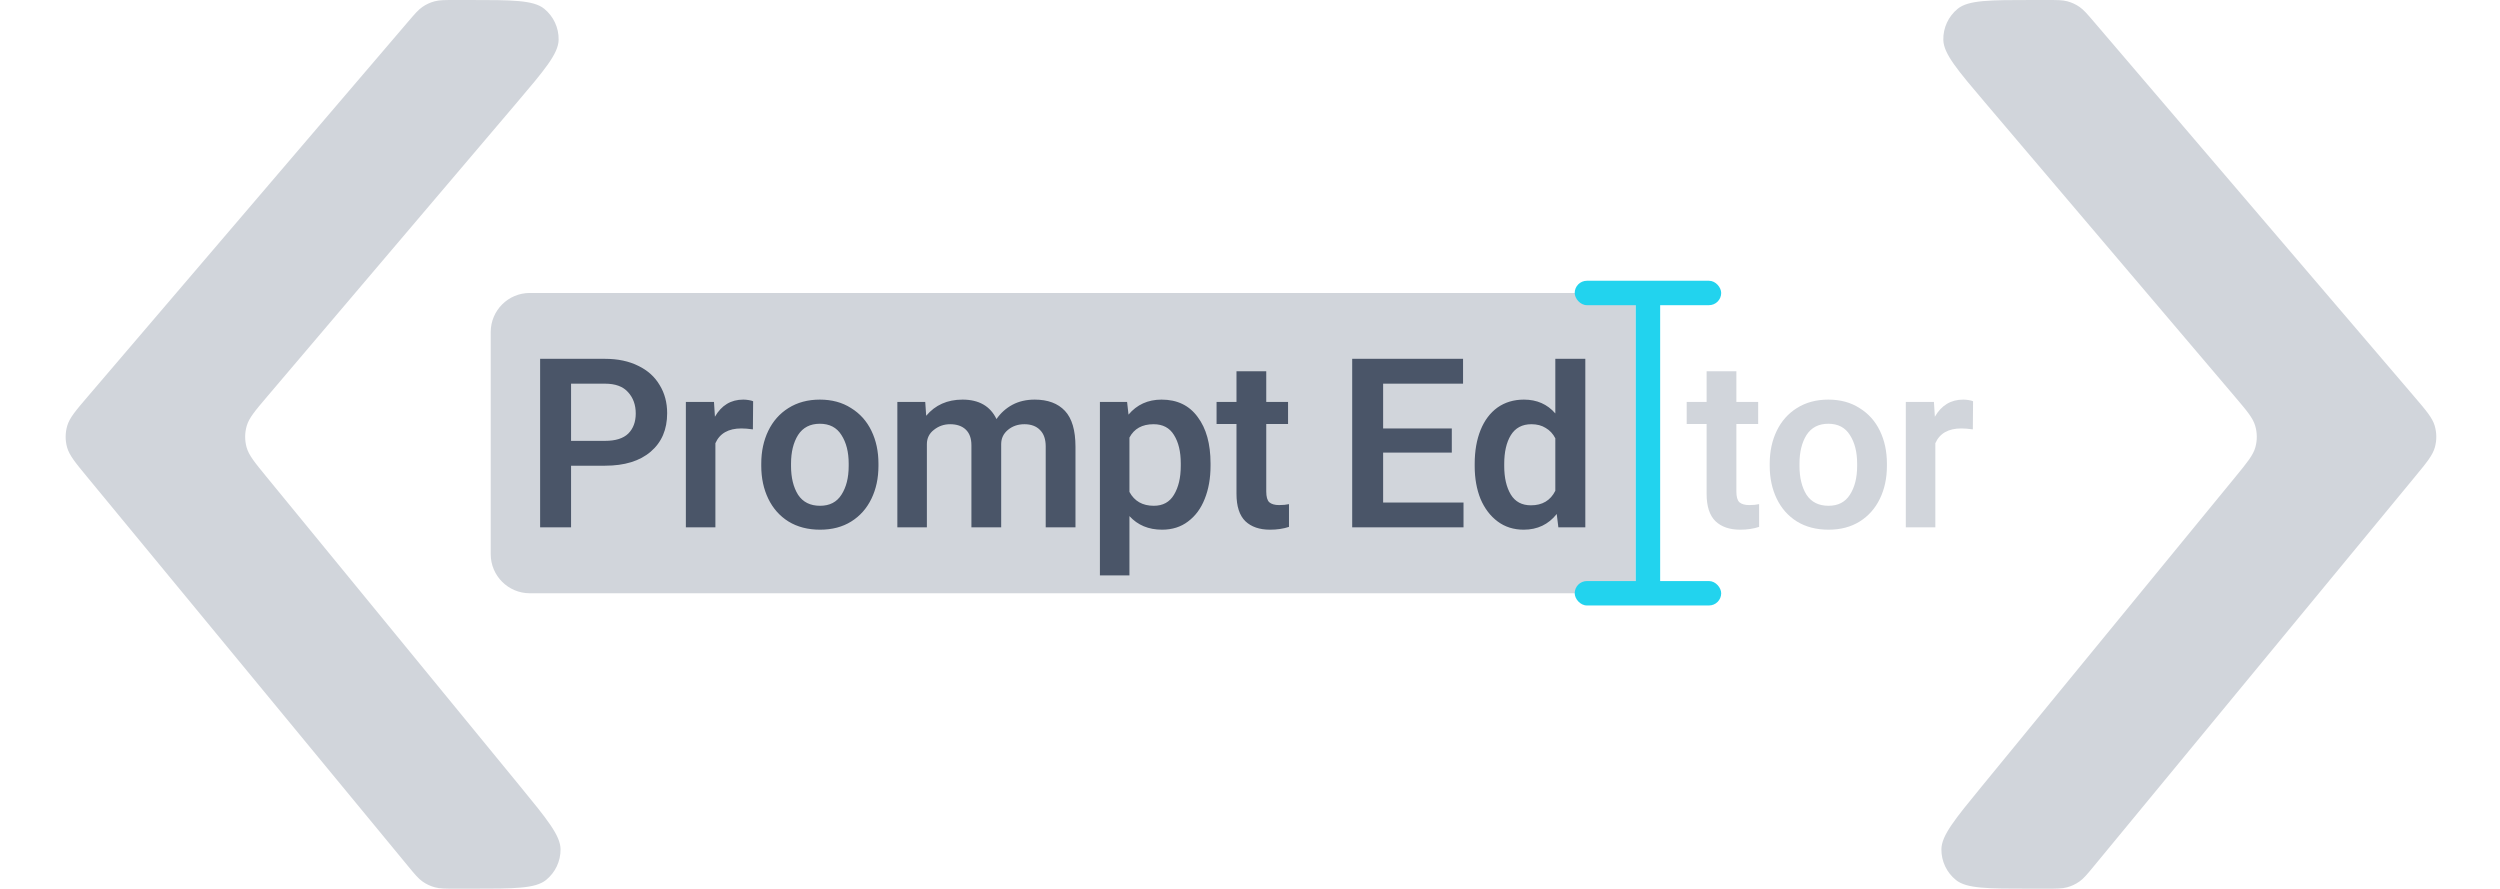<svg width="1024" height="364" viewBox="0 0 1024 364" fill="none" xmlns="http://www.w3.org/2000/svg">
<path d="M186.548 0H192.068C209.689 0 218.499 0 222.909 3.584C226.741 6.699 228.921 11.409 228.814 16.346C228.691 22.027 222.987 28.742 211.579 42.173L109.408 162.463C104.49 168.253 102.03 171.149 101.072 174.397C100.227 177.261 100.2 180.304 100.994 183.182C101.896 186.447 104.303 189.385 109.119 195.262L109.119 195.262L213.123 322.173C224.073 335.535 229.548 342.217 229.601 347.851C229.647 352.75 227.445 357.4 223.627 360.469C219.236 364 210.598 364 193.323 364H186.822C182.386 364 180.168 364 178.114 363.444C176.295 362.952 174.577 362.141 173.039 361.051C171.304 359.82 169.893 358.109 167.071 354.686L35.671 195.322C30.811 189.427 28.38 186.48 27.471 183.202C26.67 180.312 26.697 177.254 27.549 174.379C28.516 171.117 30.998 168.213 35.961 162.405L167.086 8.968C169.905 5.67 171.314 4.021 173.029 2.836C174.549 1.786 176.239 1.007 178.024 0.534C180.039 0 182.209 0 186.548 0Z" fill="#D1D5DB"/>
<path d="M838.252 0H832.732C815.111 0 806.301 0 801.891 3.584C798.059 6.699 795.879 11.409 795.986 16.346C796.109 22.027 801.813 28.742 813.221 42.173L915.392 162.463C920.31 168.253 922.77 171.149 923.728 174.397C924.573 177.261 924.6 180.304 923.806 183.182C922.904 186.447 920.497 189.385 915.681 195.262L915.681 195.262L811.677 322.173C800.727 335.535 795.252 342.217 795.199 347.851C795.153 352.75 797.355 357.4 801.173 360.469C805.564 364 814.202 364 831.477 364H837.978C842.414 364 844.632 364 846.686 363.444C848.505 362.952 850.223 362.141 851.761 361.051C853.496 359.82 854.907 358.109 857.729 354.686L989.129 195.322C993.99 189.427 996.42 186.48 997.329 183.202C998.13 180.312 998.103 177.254 997.251 174.379C996.284 171.117 993.802 168.213 988.839 162.405L857.714 8.968C854.895 5.67 853.486 4.021 851.771 2.836C850.251 1.786 848.561 1.007 846.776 0.534C844.761 0 842.591 0 838.252 0Z" fill="#D1D5DB"/>
<path d="M201 136C201 127.163 208.163 120 217 120H670V243H217C208.163 243 201 235.837 201 227V136Z" fill="#D1D5DB"/>
<path d="M233.905 216H221.233V146.976H247.825C253.073 146.976 257.617 147.936 261.457 149.856C265.297 151.712 268.209 154.336 270.193 157.728C272.241 161.056 273.265 164.896 273.265 169.248C273.265 175.904 271.025 181.152 266.545 184.992C262.065 188.832 255.825 190.752 247.825 190.752H233.905V216ZM233.905 180.576H247.825C252.113 180.576 255.281 179.584 257.329 177.6C259.377 175.552 260.401 172.8 260.401 169.344C260.401 165.824 259.345 162.912 257.233 160.608C255.185 158.304 252.049 157.152 247.825 157.152H233.905V180.576ZM280.93 164.64H292.45L292.834 170.688C295.522 166.016 299.394 163.68 304.45 163.68C305.154 163.68 305.89 163.744 306.658 163.872C307.49 164 308.098 164.16 308.482 164.352L308.386 175.872C306.594 175.616 305.026 175.488 303.682 175.488C298.37 175.488 294.818 177.504 293.026 181.536V216H280.93V164.64ZM311.815 189.888C311.815 184.896 312.775 180.416 314.695 176.448C316.615 172.48 319.367 169.376 322.951 167.136C326.599 164.832 330.887 163.68 335.815 163.68C340.743 163.68 344.999 164.832 348.583 167.136C352.231 169.376 355.015 172.48 356.935 176.448C358.855 180.416 359.815 184.896 359.815 189.888V190.848C359.815 195.84 358.855 200.32 356.935 204.288C355.015 208.256 352.263 211.36 348.679 213.6C345.095 215.84 340.839 216.96 335.911 216.96C330.919 216.96 326.599 215.84 322.951 213.6C319.367 211.36 316.615 208.256 314.695 204.288C312.775 200.32 311.815 195.84 311.815 190.848V189.888ZM324.007 190.848C324.007 195.648 324.967 199.584 326.887 202.656C328.871 205.664 331.879 207.168 335.911 207.168C339.815 207.168 342.727 205.664 344.647 202.656C346.631 199.584 347.623 195.648 347.623 190.848V189.888C347.623 185.152 346.631 181.248 344.647 178.176C342.727 175.104 339.783 173.568 335.815 173.568C331.847 173.568 328.871 175.104 326.887 178.176C324.967 181.248 324.007 185.152 324.007 189.888V190.848ZM367.555 164.64H378.979L379.363 170.304C383.075 165.888 388.035 163.68 394.243 163.68C400.963 163.68 405.603 166.336 408.163 171.648C409.891 169.152 412.067 167.2 414.691 165.792C417.315 164.384 420.355 163.68 423.811 163.68C429.187 163.68 433.315 165.216 436.195 168.288C439.075 171.36 440.515 176.256 440.515 182.976V216H428.323V182.88C428.323 179.936 427.555 177.696 426.019 176.16C424.483 174.56 422.339 173.76 419.587 173.76C416.963 173.76 414.723 174.528 412.867 176.064C411.011 177.6 410.083 179.552 410.083 181.92V216H397.891V182.4C397.891 179.584 397.123 177.44 395.587 175.968C394.051 174.496 391.907 173.76 389.155 173.76C386.659 173.76 384.451 174.528 382.531 176.064C380.611 177.536 379.651 179.488 379.651 181.92V216H367.555V164.64ZM450.523 164.64H461.659L462.235 169.824C465.691 165.728 470.203 163.68 475.771 163.68C482.171 163.68 487.099 166.048 490.555 170.784C494.075 175.456 495.835 181.792 495.835 189.792V190.848C495.835 195.904 495.035 200.416 493.435 204.384C491.899 208.288 489.627 211.36 486.619 213.6C483.675 215.84 480.123 216.96 475.963 216.96C470.459 216.96 466.011 215.104 462.619 211.392V235.68H450.523V164.64ZM483.643 189.792C483.643 184.992 482.715 181.12 480.859 178.176C479.067 175.232 476.283 173.76 472.507 173.76C467.835 173.76 464.539 175.584 462.619 179.232V201.504C464.667 205.28 467.995 207.168 472.603 207.168C476.315 207.168 479.067 205.664 480.859 202.656C482.715 199.584 483.643 195.648 483.643 190.848V189.792ZM518.658 201.312C518.658 203.488 519.074 204.96 519.906 205.728C520.802 206.496 522.146 206.88 523.938 206.88C525.474 206.88 526.818 206.752 527.97 206.496V215.808C525.666 216.576 523.074 216.96 520.194 216.96C515.906 216.96 512.546 215.808 510.114 213.504C507.682 211.136 506.466 207.392 506.466 202.272V173.664H498.306V164.64H506.466V152.064H518.658V164.64H527.586V173.664H518.658V201.312ZM553.858 146.976H599.266V157.152H566.53V175.488H594.658V185.376H566.53V205.824H599.458V216H553.858V146.976ZM604.036 189.984C604.036 184.736 604.836 180.128 606.436 176.16C608.036 172.192 610.34 169.12 613.348 166.944C616.42 164.768 620.036 163.68 624.196 163.68C629.508 163.68 633.796 165.568 637.06 169.344V146.976H649.348V216H638.308L637.636 210.528C634.244 214.816 629.732 216.96 624.1 216.96C620.004 216.96 616.452 215.84 613.444 213.6C610.436 211.36 608.1 208.288 606.436 204.384C604.836 200.416 604.036 195.936 604.036 190.944V189.984ZM616.132 190.944C616.132 195.68 617.028 199.552 618.82 202.56C620.612 205.504 623.364 206.976 627.076 206.976C631.748 206.976 635.076 204.992 637.06 201.024V179.52C636.1 177.664 634.788 176.256 633.124 175.296C631.524 174.272 629.572 173.76 627.268 173.76C623.492 173.76 620.676 175.264 618.82 178.272C617.028 181.216 616.132 185.12 616.132 189.984V190.944Z" fill="#4A5568"/>
<path d="M711.22 201.312C711.22 203.488 711.636 204.96 712.468 205.728C713.364 206.496 714.708 206.88 716.5 206.88C718.036 206.88 719.38 206.752 720.532 206.496V215.808C718.228 216.576 715.636 216.96 712.756 216.96C708.468 216.96 705.108 215.808 702.676 213.504C700.244 211.136 699.028 207.392 699.028 202.272V173.664H690.868V164.64H699.028V152.064H711.22V164.64H720.148V173.664H711.22V201.312ZM724.878 189.888C724.878 184.896 725.838 180.416 727.758 176.448C729.678 172.48 732.43 169.376 736.014 167.136C739.662 164.832 743.95 163.68 748.878 163.68C753.806 163.68 758.062 164.832 761.646 167.136C765.294 169.376 768.078 172.48 769.998 176.448C771.918 180.416 772.878 184.896 772.878 189.888V190.848C772.878 195.84 771.918 200.32 769.998 204.288C768.078 208.256 765.326 211.36 761.742 213.6C758.158 215.84 753.902 216.96 748.974 216.96C743.982 216.96 739.662 215.84 736.014 213.6C732.43 211.36 729.678 208.256 727.758 204.288C725.838 200.32 724.878 195.84 724.878 190.848V189.888ZM737.07 190.848C737.07 195.648 738.03 199.584 739.95 202.656C741.934 205.664 744.942 207.168 748.974 207.168C752.878 207.168 755.79 205.664 757.71 202.656C759.694 199.584 760.686 195.648 760.686 190.848V189.888C760.686 185.152 759.694 181.248 757.71 178.176C755.79 175.104 752.846 173.568 748.878 173.568C744.91 173.568 741.934 175.104 739.95 178.176C738.03 181.248 737.07 185.152 737.07 189.888V190.848ZM780.617 164.64H792.137L792.521 170.688C795.209 166.016 799.081 163.68 804.137 163.68C804.841 163.68 805.577 163.744 806.345 163.872C807.177 164 807.785 164.16 808.169 164.352L808.073 175.872C806.281 175.616 804.713 175.488 803.369 175.488C798.057 175.488 794.505 177.504 792.713 181.536V216H780.617V164.64Z" fill="#D1D5DB"/>
<rect x="645" y="238" width="60" height="10" rx="5" fill="#22D3EE"/>
<rect x="645" y="115" width="60" height="10" rx="5" fill="#22D3EE"/>
<rect x="680" y="120" width="123" height="10" rx="5" transform="rotate(90 680 120)" fill="#22D3EE"/>
</svg>
